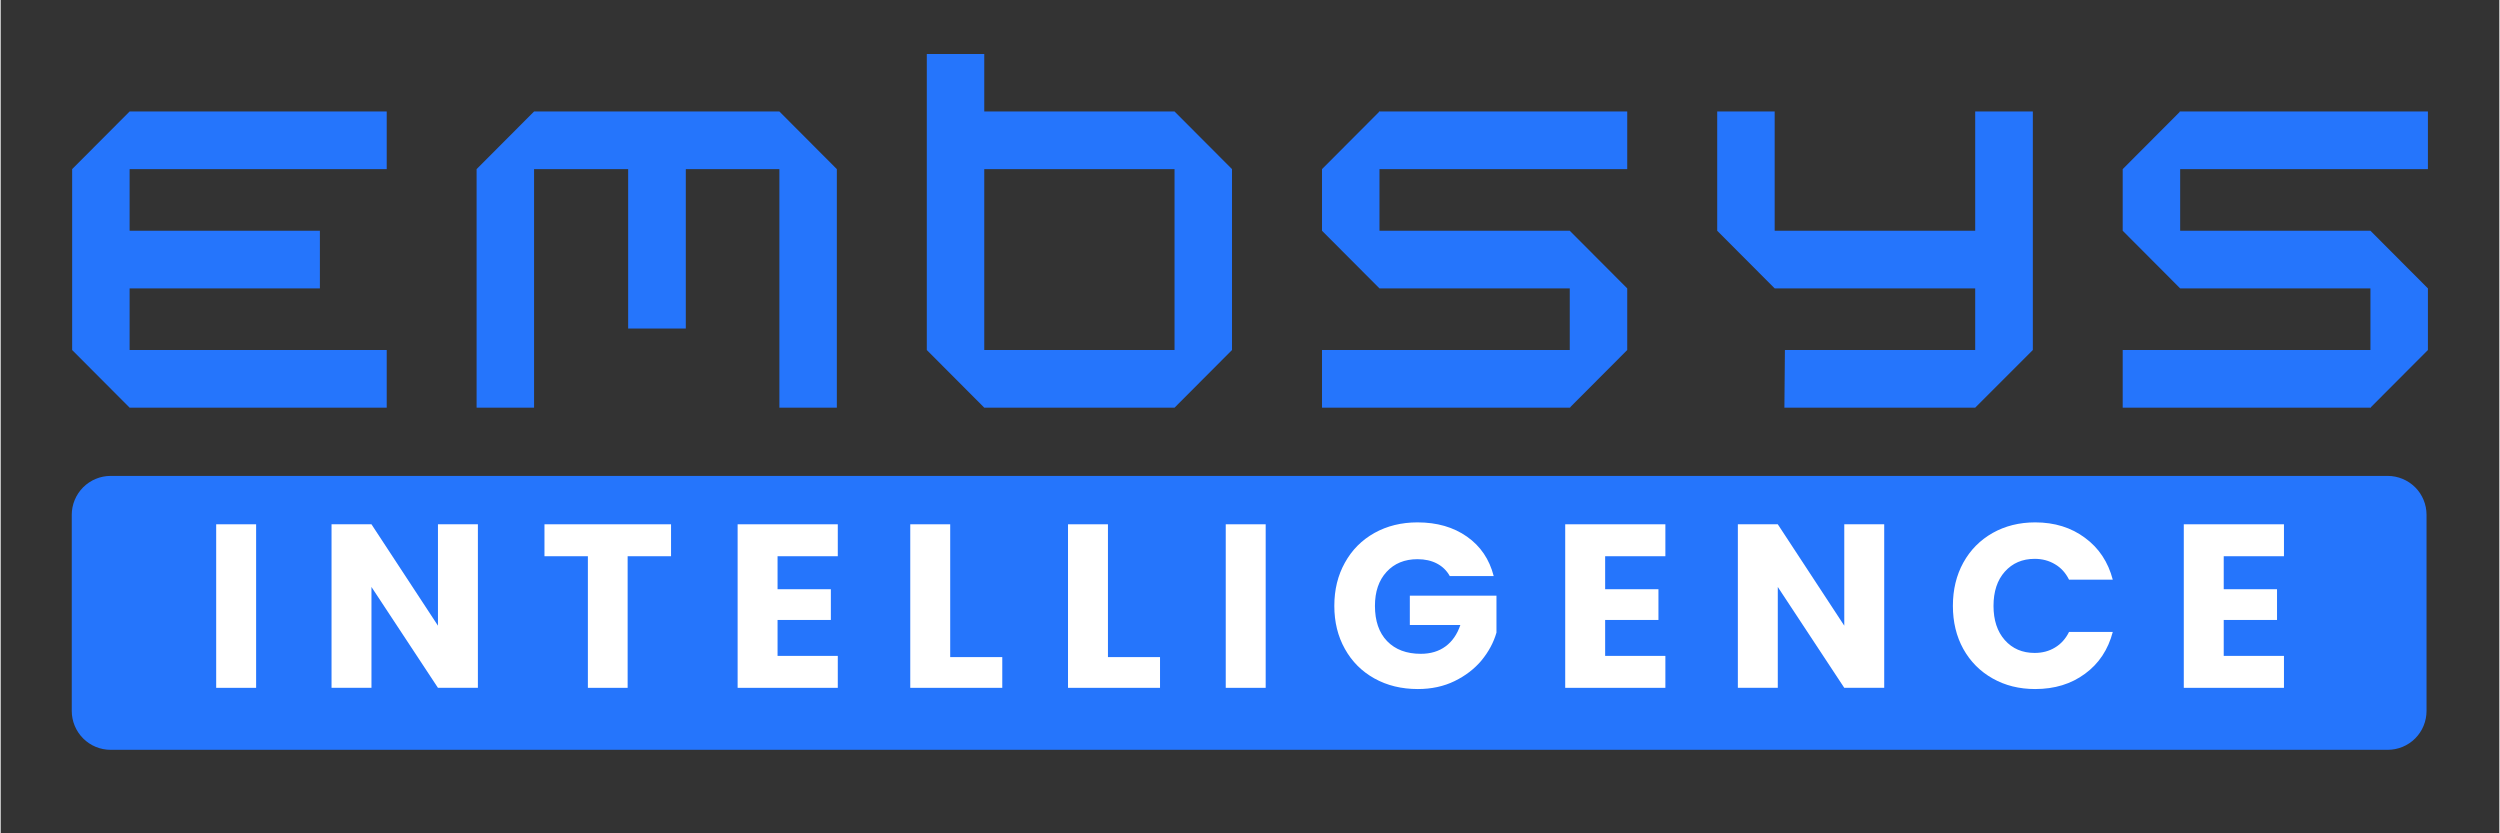 <svg xmlns="http://www.w3.org/2000/svg" xmlns:xlink="http://www.w3.org/1999/xlink" width="300" zoomAndPan="magnify" viewBox="0 0 224.88 75" height="100" preserveAspectRatio="xMidYMid meet" version="1.2"><rect x="0" y="0" width="224.88" height="75" fill="#333333" stroke="none"/><defs><clipPath id="3d6b75a2e1"><path d="M 6.398 42.832 L 218.344 42.832 L 218.344 67.484 L 6.398 67.484 Z M 6.398 42.832 "/></clipPath><clipPath id="e1b50d8640"><path d="M 9.898 42.832 L 214.832 42.832 C 215.758 42.832 216.648 43.203 217.305 43.855 C 217.961 44.512 218.328 45.402 218.328 46.332 L 218.328 63.984 C 218.328 64.914 217.961 65.805 217.305 66.461 C 216.648 67.117 215.758 67.484 214.832 67.484 L 9.898 67.484 C 8.969 67.484 8.082 67.117 7.426 66.461 C 6.77 65.805 6.398 64.914 6.398 63.984 L 6.398 46.332 C 6.398 45.402 6.77 44.512 7.426 43.855 C 8.082 43.203 8.969 42.832 9.898 42.832 Z M 9.898 42.832 "/></clipPath></defs><g id="1afb17716b"><g style="fill:#2575fc;fill-opacity:1;"><g transform="translate(3.464, 36.69)"><path style="stroke:none" d="M 8.141 0 L 2.969 -5.188 L 2.969 -21.469 L 8.141 -26.656 L 31.281 -26.656 L 31.281 -21.469 L 8.141 -21.469 L 8.141 -15.922 L 25.266 -15.922 L 25.266 -10.734 L 8.141 -10.734 L 8.141 -5.188 L 31.281 -5.188 L 31.281 0 Z M 8.141 0 "/></g></g><g style="fill:#2575fc;fill-opacity:1;"><g transform="translate(39.865, 36.69)"><path style="stroke:none" d="M 2.969 0 L 2.969 -21.469 L 8.141 -26.656 L 30.219 -26.656 L 35.391 -21.469 L 35.391 0 L 30.219 0 L 30.219 -21.469 L 21.797 -21.469 L 21.797 -7.125 L 16.609 -7.125 L 16.609 -21.469 L 8.141 -21.469 L 8.141 0 Z M 2.969 0 "/></g></g><g style="fill:#2575fc;fill-opacity:1;"><g transform="translate(80.383, 36.69)"><path style="stroke:none" d="M 8.141 0 L 2.969 -5.188 L 2.969 -31.828 L 8.141 -31.828 L 8.141 -26.656 L 25.266 -26.656 L 30.438 -21.469 L 30.438 -5.188 L 25.266 0 Z M 8.141 -5.188 L 25.266 -5.188 L 25.266 -21.469 L 8.141 -21.469 Z M 8.141 -5.188 "/></g></g><g style="fill:#2575fc;fill-opacity:1;"><g transform="translate(115.952, 36.69)"><path style="stroke:none" d="M 2.969 0 L 2.969 -5.188 L 25.266 -5.188 L 25.266 -10.734 L 8.141 -10.734 L 2.969 -15.922 L 2.969 -21.469 L 8.094 -26.609 L 8.094 -26.656 L 30.438 -26.656 L 30.438 -21.469 L 8.141 -21.469 L 8.141 -15.922 L 25.266 -15.922 L 30.438 -10.734 L 30.438 -5.188 L 25.312 -0.047 L 25.312 0 Z M 2.969 0 "/></g></g><g style="fill:#2575fc;fill-opacity:1;"><g transform="translate(151.52, 36.69)"><path style="stroke:none" d="M 9.016 0 L 9.062 -5.188 L 26.188 -5.188 L 26.188 -10.734 L 8.141 -10.734 L 2.969 -15.922 L 2.969 -26.656 L 8.141 -26.656 L 8.141 -15.922 L 26.188 -15.922 L 26.188 -26.656 L 31.375 -26.656 L 31.375 -5.188 L 26.188 0 Z M 9.016 0 "/></g></g><g style="fill:#2575fc;fill-opacity:1;"><g transform="translate(188.014, 36.69)"><path style="stroke:none" d="M 2.969 0 L 2.969 -5.188 L 25.266 -5.188 L 25.266 -10.734 L 8.141 -10.734 L 2.969 -15.922 L 2.969 -21.469 L 8.094 -26.609 L 8.094 -26.656 L 30.438 -26.656 L 30.438 -21.469 L 8.141 -21.469 L 8.141 -15.922 L 25.266 -15.922 L 30.438 -10.734 L 30.438 -5.188 L 25.312 -0.047 L 25.312 0 Z M 2.969 0 "/></g></g><g clip-rule="nonzero" clip-path="url(#3d6b75a2e1)"><g clip-rule="nonzero" clip-path="url(#e1b50d8640)"><path style=" stroke:none;fill-rule:nonzero;fill:#2575fc;fill-opacity:1;" d="M 6.398 42.832 L 218.344 42.832 L 218.344 67.484 L 6.398 67.484 Z M 6.398 42.832 "/></g></g><g style="fill:#ffffff;fill-opacity:1;"><g transform="translate(18.1, 61.905)"><path style="stroke:none" d="M 4.891 -14.719 L 4.891 0 L 1.297 0 L 1.297 -14.719 Z M 4.891 -14.719 "/></g></g><g style="fill:#ffffff;fill-opacity:1;"><g transform="translate(28.481, 61.905)"><path style="stroke:none" d="M 14.469 0 L 10.875 0 L 4.891 -9.078 L 4.891 0 L 1.297 0 L 1.297 -14.719 L 4.891 -14.719 L 10.875 -5.594 L 10.875 -14.719 L 14.469 -14.719 Z M 14.469 0 "/></g></g><g style="fill:#ffffff;fill-opacity:1;"><g transform="translate(48.443, 61.905)"><path style="stroke:none" d="M 11.891 -14.719 L 11.891 -11.844 L 7.984 -11.844 L 7.984 0 L 4.406 0 L 4.406 -11.844 L 0.5 -11.844 L 0.5 -14.719 Z M 11.891 -14.719 "/></g></g><g style="fill:#ffffff;fill-opacity:1;"><g transform="translate(65.029, 61.905)"><path style="stroke:none" d="M 4.891 -11.844 L 4.891 -8.875 L 9.688 -8.875 L 9.688 -6.109 L 4.891 -6.109 L 4.891 -2.875 L 10.312 -2.875 L 10.312 0 L 1.297 0 L 1.297 -14.719 L 10.312 -14.719 L 10.312 -11.844 Z M 4.891 -11.844 "/></g></g><g style="fill:#ffffff;fill-opacity:1;"><g transform="translate(80.567, 61.905)"><path style="stroke:none" d="M 4.891 -2.766 L 9.578 -2.766 L 9.578 0 L 1.297 0 L 1.297 -14.719 L 4.891 -14.719 Z M 4.891 -2.766 "/></g></g><g style="fill:#ffffff;fill-opacity:1;"><g transform="translate(94.764, 61.905)"><path style="stroke:none" d="M 4.891 -2.766 L 9.578 -2.766 L 9.578 0 L 1.297 0 L 1.297 -14.719 L 4.891 -14.719 Z M 4.891 -2.766 "/></g></g><g style="fill:#ffffff;fill-opacity:1;"><g transform="translate(108.96, 61.905)"><path style="stroke:none" d="M 4.891 -14.719 L 4.891 0 L 1.297 0 L 1.297 -14.719 Z M 4.891 -14.719 "/></g></g><g style="fill:#ffffff;fill-opacity:1;"><g transform="translate(119.341, 61.905)"><path style="stroke:none" d="M 11.078 -10.062 C 10.805 -10.551 10.422 -10.926 9.922 -11.188 C 9.43 -11.445 8.848 -11.578 8.172 -11.578 C 7.016 -11.578 6.086 -11.195 5.391 -10.438 C 4.691 -9.676 4.344 -8.656 4.344 -7.375 C 4.344 -6.02 4.707 -4.961 5.438 -4.203 C 6.176 -3.441 7.188 -3.062 8.469 -3.062 C 9.352 -3.062 10.098 -3.285 10.703 -3.734 C 11.305 -4.18 11.75 -4.82 12.031 -5.656 L 7.484 -5.656 L 7.484 -8.297 L 15.281 -8.297 L 15.281 -4.969 C 15.02 -4.07 14.57 -3.238 13.938 -2.469 C 13.301 -1.707 12.492 -1.086 11.516 -0.609 C 10.535 -0.129 9.43 0.109 8.203 0.109 C 6.742 0.109 5.441 -0.207 4.297 -0.844 C 3.16 -1.477 2.273 -2.363 1.641 -3.5 C 1.004 -4.633 0.688 -5.926 0.688 -7.375 C 0.688 -8.832 1.004 -10.129 1.641 -11.266 C 2.273 -12.41 3.16 -13.301 4.297 -13.938 C 5.43 -14.57 6.723 -14.891 8.172 -14.891 C 9.93 -14.891 11.414 -14.461 12.625 -13.609 C 13.844 -12.754 14.645 -11.57 15.031 -10.062 Z M 11.078 -10.062 "/></g></g><g style="fill:#ffffff;fill-opacity:1;"><g transform="translate(139.512, 61.905)"><path style="stroke:none" d="M 4.891 -11.844 L 4.891 -8.875 L 9.688 -8.875 L 9.688 -6.109 L 4.891 -6.109 L 4.891 -2.875 L 10.312 -2.875 L 10.312 0 L 1.297 0 L 1.297 -14.719 L 10.312 -14.719 L 10.312 -11.844 Z M 4.891 -11.844 "/></g></g><g style="fill:#ffffff;fill-opacity:1;"><g transform="translate(155.05, 61.905)"><path style="stroke:none" d="M 14.469 0 L 10.875 0 L 4.891 -9.078 L 4.891 0 L 1.297 0 L 1.297 -14.719 L 4.891 -14.719 L 10.875 -5.594 L 10.875 -14.719 L 14.469 -14.719 Z M 14.469 0 "/></g></g><g style="fill:#ffffff;fill-opacity:1;"><g transform="translate(175.012, 61.905)"><path style="stroke:none" d="M 0.688 -7.375 C 0.688 -8.832 1 -10.129 1.625 -11.266 C 2.258 -12.41 3.141 -13.301 4.266 -13.938 C 5.391 -14.57 6.664 -14.891 8.094 -14.891 C 9.844 -14.891 11.336 -14.426 12.578 -13.5 C 13.828 -12.582 14.66 -11.328 15.078 -9.734 L 11.141 -9.734 C 10.836 -10.348 10.414 -10.812 9.875 -11.125 C 9.344 -11.445 8.734 -11.609 8.047 -11.609 C 6.941 -11.609 6.047 -11.223 5.359 -10.453 C 4.68 -9.691 4.344 -8.664 4.344 -7.375 C 4.344 -6.094 4.68 -5.066 5.359 -4.297 C 6.047 -3.523 6.941 -3.141 8.047 -3.141 C 8.734 -3.141 9.344 -3.301 9.875 -3.625 C 10.414 -3.945 10.836 -4.414 11.141 -5.031 L 15.078 -5.031 C 14.66 -3.438 13.828 -2.18 12.578 -1.266 C 11.336 -0.348 9.844 0.109 8.094 0.109 C 6.664 0.109 5.391 -0.207 4.266 -0.844 C 3.141 -1.477 2.258 -2.363 1.625 -3.5 C 1 -4.633 0.688 -5.926 0.688 -7.375 Z M 0.688 -7.375 "/></g></g><g style="fill:#ffffff;fill-opacity:1;"><g transform="translate(195.184, 61.905)"><path style="stroke:none" d="M 4.891 -11.844 L 4.891 -8.875 L 9.688 -8.875 L 9.688 -6.109 L 4.891 -6.109 L 4.891 -2.875 L 10.312 -2.875 L 10.312 0 L 1.297 0 L 1.297 -14.719 L 10.312 -14.719 L 10.312 -11.844 Z M 4.891 -11.844 "/></g></g></g></svg>